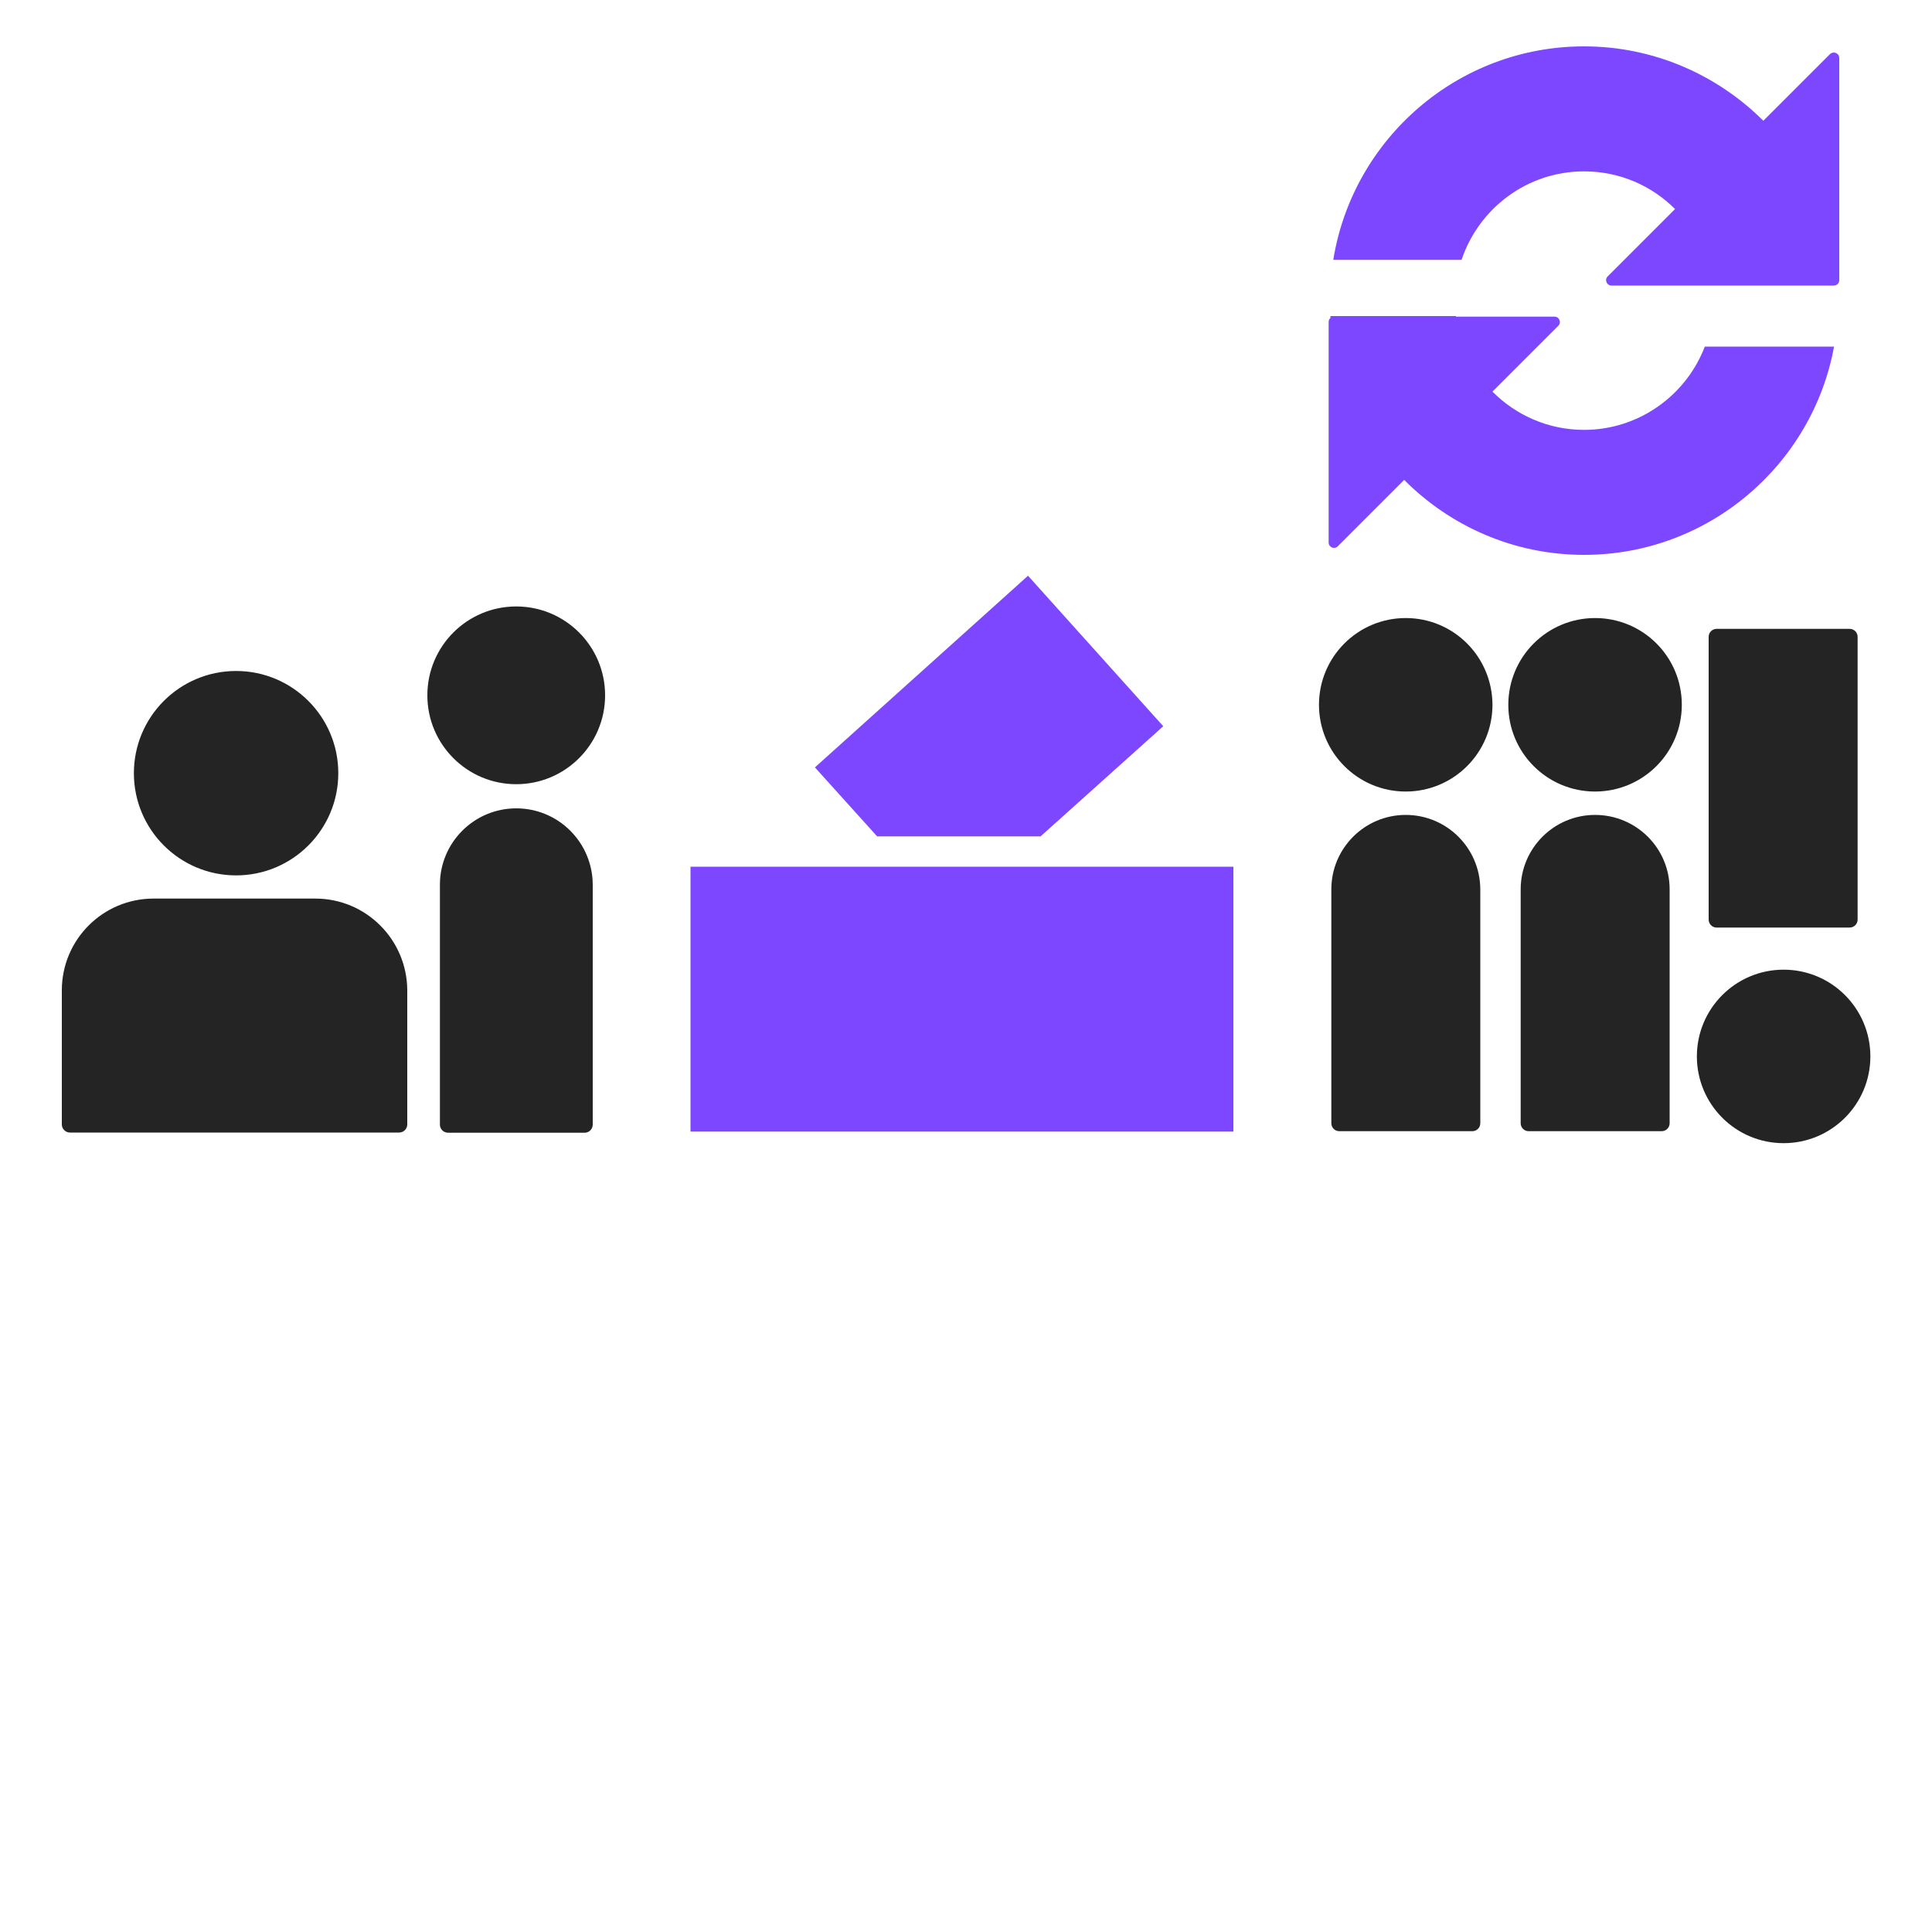 <svg width="1000" height="1000" viewBox="0 0 1000 1000" fill="none" xmlns="http://www.w3.org/2000/svg">
  <path d="M947.2 28l-34.5 34.5C888.9 38.8 856.1 24 819.9 24c-65.4 0-119.7 47.9-129.8 110.5h66.4c8.9-26.6 33.9-45.8 63.4-45.8 18.4 0 35 7.4 47.1 19.5l-34.9 34.9c-1.7 1.7-.5 4.7 2 4.7h115.1c1.5 0 2.8-1.2 2.8-2.8V30c0-2.5-3-3.7-4.8-2zM819.9 222.5c-18.5 0-35.3-7.6-47.4-19.8l34.1-34.1c1.7-1.7.5-4.7-2-4.7h-51v-.3h-65c0 .3.1.6.1.9-.6.5-1 1.3-1 2.1v114.2c0 2.5 3 3.7 4.7 2l34.4-34.4c23.8 23.9 56.7 38.8 93.1 38.8 64.4 0 118.2-46.6 129.4-107.8h-66.9c-9.6 25.1-34 43.1-62.5 43.1zM538.6 432.9l63.5-57-70-77.9-110.3 99.2 32.2 35.7h84.6zM638.4 448.6h-281v137.1h281V448.6z" fill="#7D47FF"/>
  <path d="M825.6 421.8c-21.3 0-38.5 17.3-38.5 38.5v121.1c0 2.2 1.8 4.1 4.1 4.1h68.9c2.2 0 4.1-1.8 4.1-4.1V460.3c0-21.3-17.3-38.5-38.6-38.5zM888.5 480.101h68.9c2.2 0 4.1-1.801 4.1-4.101V329.601c0-2.2-1.8-4.101-4.1-4.101h-68.9c-2.2 0-4.1 1.801-4.1 4.101V476c0 2.2 1.8 4.101 4.1 4.101zM923.2 501.9c-24.8 0-44.9 20.1-44.9 44.9 0 24.8 20.1 44.9 44.9 44.9 24.8 0 44.9-20.1 44.9-44.9 0-24.8-20.1-44.9-44.9-44.9zM727.6 421.8c-21.3 0-38.5 17.3-38.5 38.5v121.1c0 2.2 1.8 4.1 4.1 4.1h68.9c2.2 0 4.1-1.8 4.1-4.1V460.3c-.1-21.3-17.3-38.5-38.6-38.5zM727.6 319.9c-24.8 0-44.9 20.1-44.9 44.9 0 24.8 20.1 44.9 44.9 44.9 24.8 0 44.9-20.1 44.9-44.9-.1-24.9-20.1-44.9-44.9-44.9zM825.6 319.9c-24.8 0-44.9 20.1-44.9 44.9 0 24.8 20.1 44.9 44.9 44.9 24.8 0 44.9-20.1 44.9-44.9 0-24.9-20.1-44.9-44.9-44.9zM163.2 465.101H79.5c-26.3 0-47.5 21.3-47.5 47.5v69.4c0 2.3 1.9 4.2 4.2 4.2h170.4c2.3 0 4.2-1.9 4.2-4.2v-69.4c-.1-26.2-21.3-47.5-47.6-47.5zM267.2 418.4c-21.8 0-39.5 17.7-39.5 39.5v124.2c0 2.3 1.9 4.2 4.2 4.2h70.7c2.3 0 4.2-1.9 4.2-4.2V457.9c-.1-21.9-17.8-39.5-39.6-39.5zM267.2 405.9c25.405 0 46-20.595 46-46s-20.595-46-46-46-46 20.595-46 46 20.595 46 46 46zM122.2 453.1c29.216 0 52.9-23.684 52.9-52.9 0-29.216-23.684-52.9-52.9-52.9-29.216 0-52.9 23.684-52.9 52.9 0 29.216 23.684 52.9 52.9 52.9z" fill="#242424"/>
</svg>
